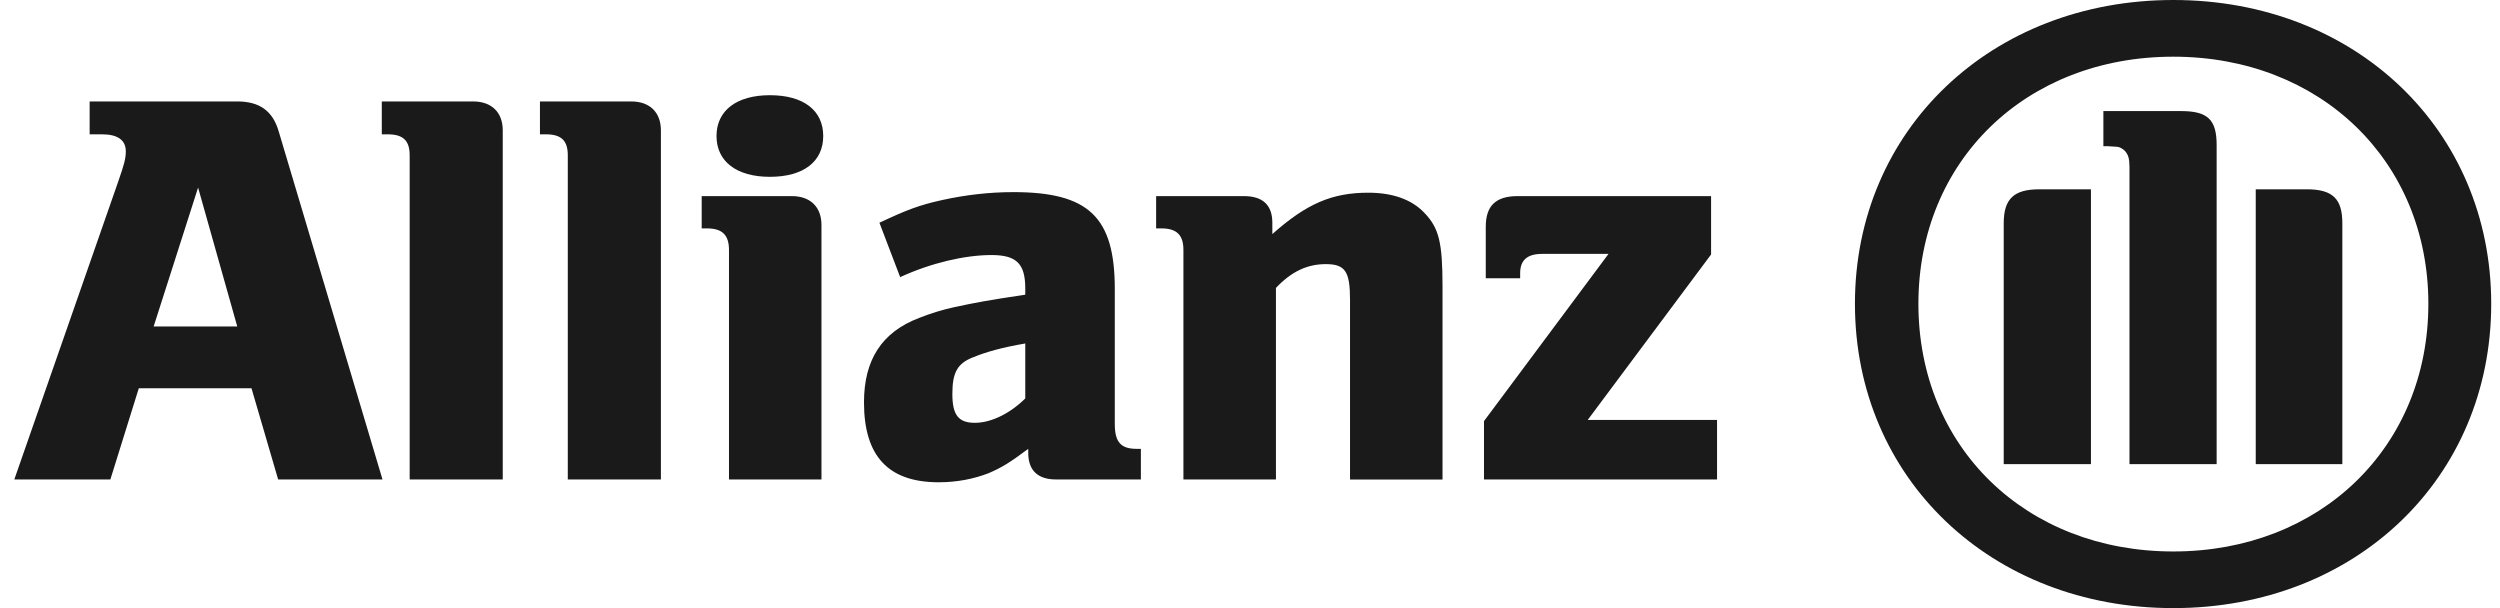 <svg width="111" height="27" viewBox="0 0 111 27" fill="none" xmlns="http://www.w3.org/2000/svg">
<g clip-path="url(#clip0_1350_176)">
<path d="M4.9 21.289L6.163 17.238H11.166L12.35 21.289H16.983L12.376 5.839C12.113 4.932 11.534 4.504 10.534 4.504H3.98V5.964H4.532C5.217 5.964 5.586 6.216 5.586 6.718C5.586 7.046 5.506 7.322 5.243 8.078L0.635 21.289H4.9ZM10.534 14.495H6.822L8.795 8.328L10.534 14.495ZM22.322 21.289V5.787C22.322 4.983 21.823 4.504 21.005 4.504H16.952V5.964H17.215C17.899 5.964 18.189 6.24 18.189 6.895V21.288H22.322V21.289ZM29.344 21.289V5.787C29.344 4.983 28.843 4.504 28.029 4.504H23.974V5.964H24.237C24.921 5.964 25.21 6.24 25.21 6.895V21.288H29.344V21.289ZM36.473 21.289V9.989C36.473 9.185 35.973 8.707 35.157 8.707H31.155V10.141H31.393C32.077 10.141 32.367 10.443 32.367 11.097V21.288H36.473V21.289ZM36.551 6.039C36.551 4.907 35.683 4.227 34.182 4.227C32.707 4.227 31.813 4.907 31.813 6.039C31.813 7.171 32.707 7.851 34.182 7.851C35.683 7.851 36.551 7.171 36.551 6.039ZM39.967 12.304C41.336 11.676 42.837 11.324 44.022 11.324C45.127 11.324 45.522 11.702 45.522 12.807V13.085C43.837 13.335 43.311 13.437 42.364 13.639C41.833 13.756 41.313 13.916 40.81 14.116C39.152 14.745 38.361 15.978 38.361 17.864C38.361 20.253 39.441 21.413 41.679 21.413C42.495 21.413 43.233 21.264 43.89 21.011C44.47 20.761 44.811 20.558 45.654 19.929V20.105C45.654 20.886 46.075 21.288 46.891 21.288H50.655V19.929H50.472C49.76 19.929 49.497 19.628 49.497 18.821V12.833C49.497 9.637 48.339 8.53 44.995 8.53C43.917 8.53 42.865 8.655 41.836 8.881C40.81 9.108 40.283 9.309 39.046 9.889L39.967 12.304ZM45.522 15.25V17.691C44.837 18.369 43.996 18.773 43.284 18.773C42.548 18.773 42.285 18.42 42.285 17.488C42.285 16.556 42.495 16.13 43.233 15.853C43.785 15.627 44.496 15.426 45.522 15.25ZM56.652 21.289V12.784C57.337 12.055 58.047 11.727 58.863 11.727C59.732 11.727 59.941 12.055 59.941 13.314V21.29H64.048V12.735C64.048 10.747 63.89 10.119 63.231 9.439C62.678 8.86 61.837 8.556 60.756 8.556C59.152 8.556 58.019 9.035 56.492 10.393V9.891C56.492 9.109 56.072 8.707 55.227 8.707H51.332V10.141H51.569C52.255 10.141 52.544 10.443 52.544 11.097V21.288H56.652V21.289ZM76.235 18.646H70.494L75.972 11.299V8.707H67.389C66.413 8.707 65.968 9.134 65.968 10.066V12.354H67.495V12.129C67.495 11.551 67.811 11.273 68.468 11.273H71.418L65.889 18.697V21.289H76.237V18.646H76.235ZM110.61 13.488C110.61 5.762 104.581 0 96.496 0C88.415 0 82.359 5.762 82.359 13.488C82.359 21.238 88.415 27 96.496 27C104.581 27 110.61 21.238 110.61 13.488ZM107.819 13.488C107.819 19.854 103.026 24.485 96.496 24.485C89.941 24.485 85.177 19.854 85.177 13.488C85.177 7.147 89.942 2.517 96.496 2.517C103.026 2.517 107.819 7.147 107.819 13.488ZM92.838 20.608V8.405H90.546C89.414 8.405 88.965 8.832 88.965 9.914V20.607H92.838V20.608ZM100.155 20.608H104V9.914C104 8.832 103.578 8.405 102.419 8.405H100.155V20.608ZM98.419 20.608V6.443C98.419 5.309 98.023 4.932 96.838 4.932H93.39V6.492H93.601L93.97 6.516C94.102 6.516 94.232 6.592 94.339 6.693C94.497 6.868 94.549 7.045 94.549 7.423V20.608H98.419Z" fill="#1A1A1A"/>
</g>
<defs>
<clipPath id="clip0_1350_176">
<rect width="110" height="27" fill="white" transform="translate(0.623)"/>
</clipPath>
</defs>
</svg>
